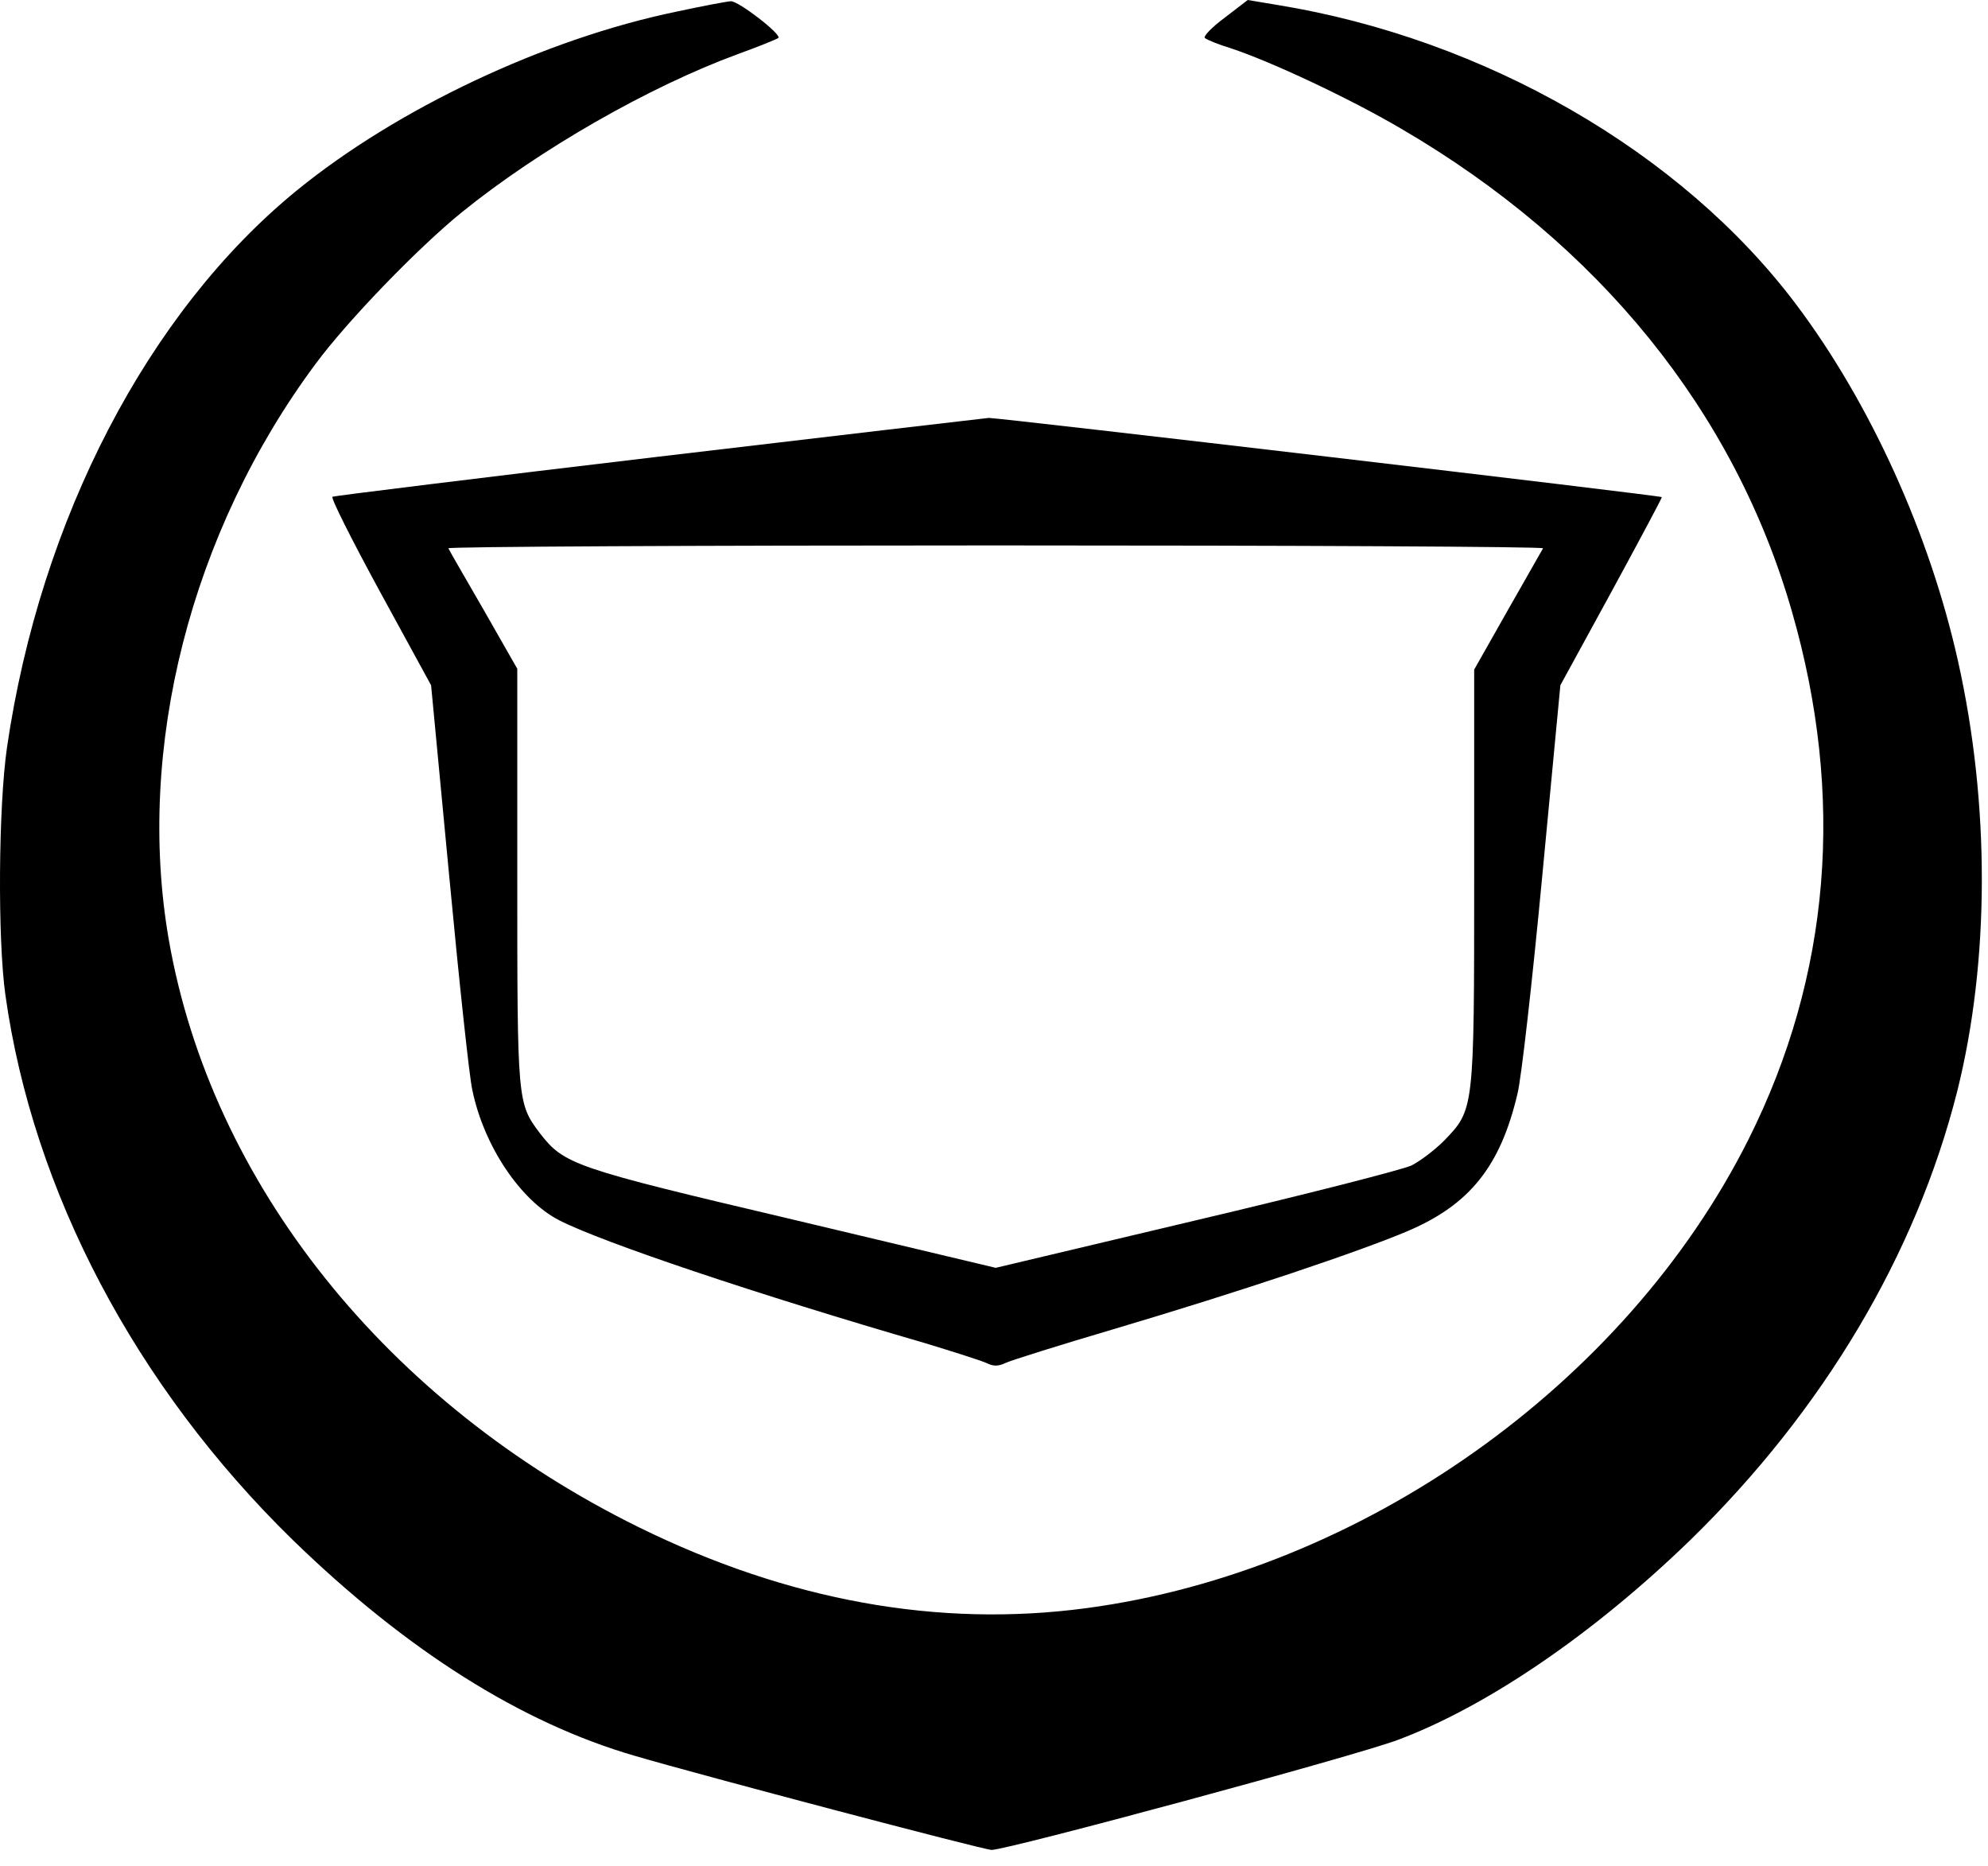 <svg width="65" height="61" viewBox="0 0 65 61" fill="none" xmlns="http://www.w3.org/2000/svg">
<path d="M22.131 0.378C17.816 1.268 12.988 3.547 9.697 6.231C4.843 10.195 1.323 16.965 0.23 24.422C-0.053 26.378 -0.08 30.707 0.177 32.528C1.08 38.96 4.438 45.326 9.576 50.342C13.285 53.943 17.034 56.316 20.756 57.395C22.914 58.029 32.165 60.47 32.421 60.47C32.893 60.483 44.329 57.396 45.718 56.869C48.658 55.764 52.137 53.376 55.266 50.342C59.621 46.094 62.642 41.01 63.991 35.683C65.056 31.435 65.07 26.297 64.018 21.604C63.087 17.437 61.145 13.162 58.718 9.939C54.969 4.963 48.55 1.268 41.767 0.162L40.796 -3.43323e-05L40.041 0.58C39.623 0.89 39.339 1.187 39.394 1.24C39.448 1.295 39.839 1.456 40.243 1.578C41.551 2.009 44.114 3.209 45.813 4.207C52.286 7.983 56.709 13.458 58.584 19.972C60.337 26.04 59.851 31.893 57.168 37.247C53.149 45.258 44.518 51.367 35.523 52.567C30.682 53.215 25.773 52.325 20.891 49.925C12.665 45.879 6.906 38.691 5.517 30.707C4.438 24.463 6.232 17.396 10.318 11.895C11.356 10.492 13.649 8.118 15.092 6.945C17.641 4.882 21.228 2.832 24.128 1.767C24.802 1.524 25.395 1.281 25.449 1.241C25.571 1.133 24.142 0.027 23.898 0.041C23.804 0.04 23.008 0.189 22.131 0.378Z" fill="black"/>
<path d="M21.524 14.929C15.726 15.616 10.925 16.21 10.871 16.237C10.804 16.264 11.505 17.653 12.422 19.338L14.095 22.4L14.688 28.643C15.012 32.083 15.348 35.225 15.443 35.629C15.82 37.463 17.02 39.243 18.288 39.891C19.717 40.619 24.734 42.305 30.263 43.91C31.193 44.193 32.083 44.476 32.259 44.557C32.475 44.665 32.637 44.665 32.866 44.557C33.028 44.476 34.619 43.977 36.4 43.451C40.581 42.211 44.478 40.902 46.055 40.229C48.065 39.366 49.062 38.111 49.616 35.751C49.738 35.279 50.101 32.083 50.425 28.644L51.018 22.4L52.691 19.339C53.608 17.654 54.349 16.264 54.336 16.25C54.295 16.196 32.61 13.648 32.327 13.661C32.192 13.674 27.337 14.241 21.524 14.929ZM50.452 17.923C50.411 17.99 49.899 18.893 49.292 19.959L48.2 21.888V28.671C48.2 36.317 48.2 36.263 47.215 37.288C46.905 37.598 46.42 37.963 46.15 38.097C45.867 38.232 42.698 39.042 39.097 39.891L32.556 41.443L25.921 39.864C18.76 38.178 18.45 38.07 17.654 37.045C16.913 36.061 16.913 36.021 16.913 28.657V21.861L15.82 19.946C15.213 18.894 14.688 17.991 14.66 17.923C14.633 17.869 22.684 17.829 32.556 17.829C42.428 17.829 50.478 17.869 50.452 17.923Z" fill="black"/>
</svg>
